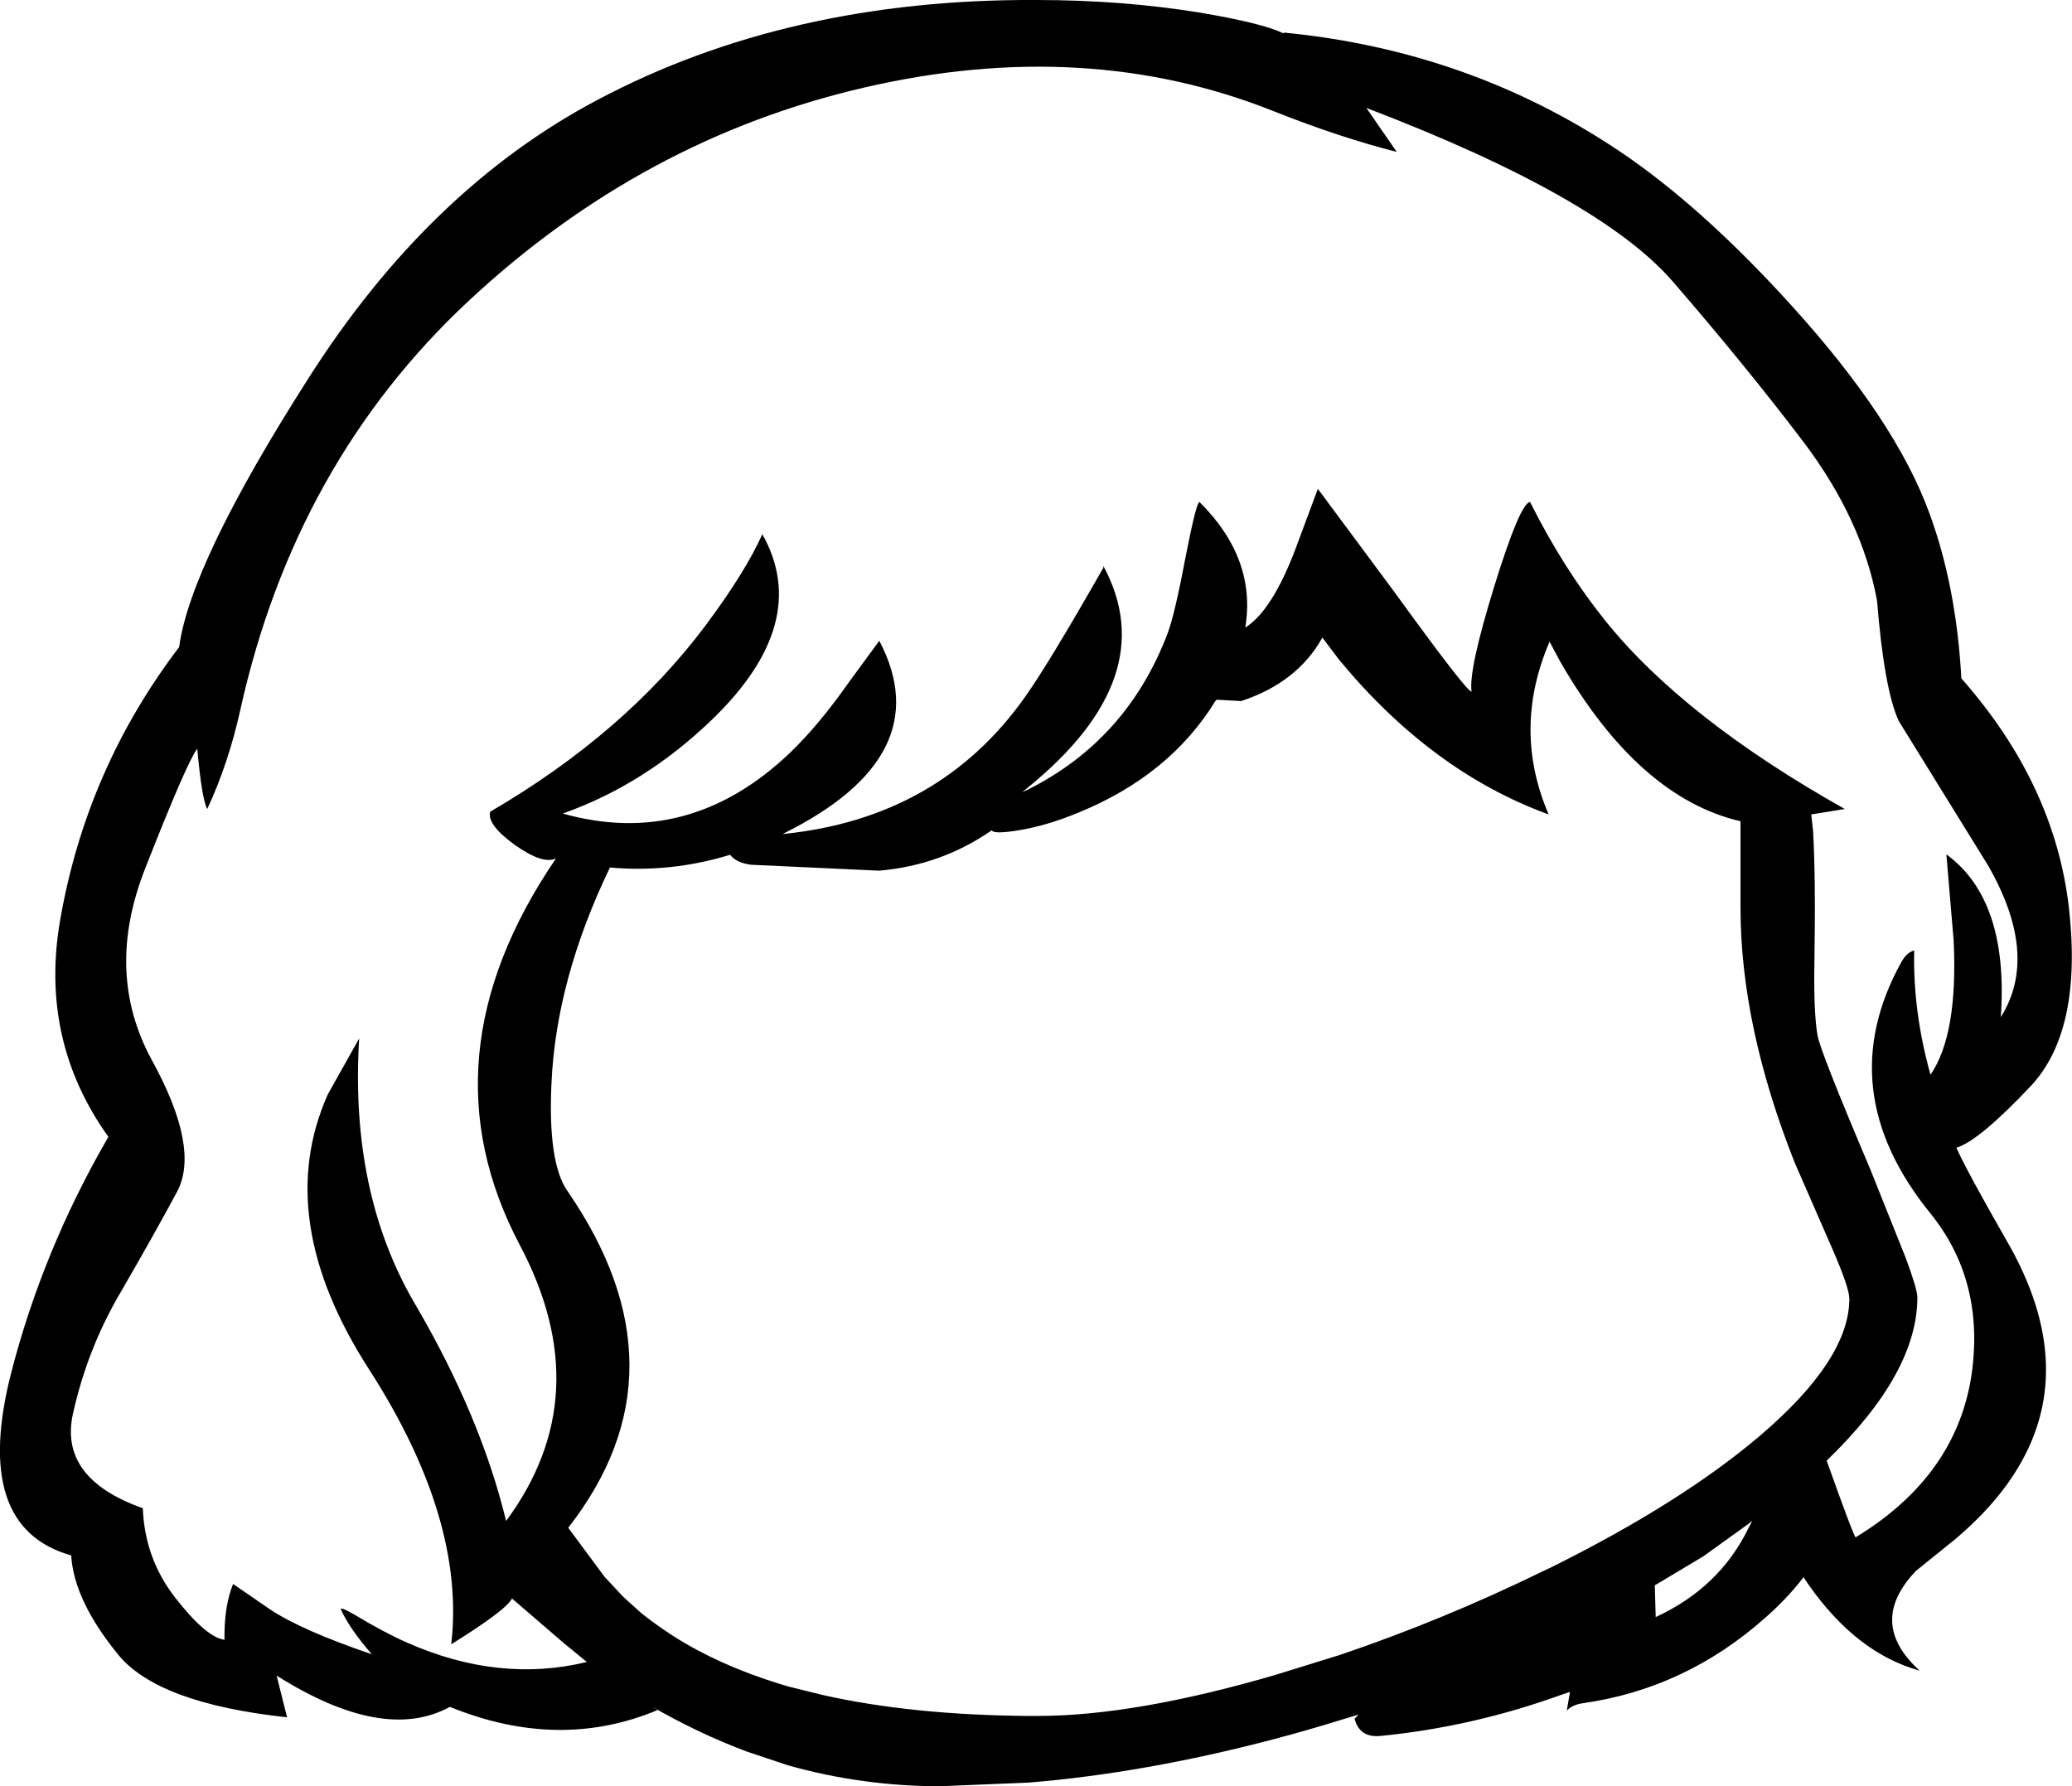 <?xml version="1.0" encoding="UTF-8" standalone="no"?>
<svg xmlns:xlink="http://www.w3.org/1999/xlink" height="196.95px" width="228.45px" xmlns="http://www.w3.org/2000/svg">
  <g transform="matrix(1, 0, 0, 1, 115.8, 324.2)">
    <path d="M38.2 -307.45 Q31.9 -309.05 24.6 -311.95 3.9 -320.2 -20.5 -314.55 -44.95 -308.9 -64.1 -291.05 -83.25 -273.2 -89.3 -245.95 -90.6 -240.05 -92.95 -235.0 -93.55 -236.1 -94.05 -241.65 -95.2 -240.15 -99.75 -228.55 -104.35 -217.0 -99.05 -207.3 -93.75 -197.65 -96.25 -192.85 -98.8 -188.1 -102.45 -181.8 -106.15 -175.55 -107.75 -168.35 -109.35 -161.2 -100.05 -157.9 -99.85 -152.35 -96.45 -148.0 -93.05 -143.65 -91.05 -143.4 -91.1 -147.1 -90.1 -149.55 L-86.1 -146.8 Q-82.6 -144.45 -74.8 -141.8 -77.2 -144.55 -78.2 -146.7 -78.4 -147.15 -76.6 -146.1 -73.45 -144.2 -70.95 -143.1 -60.8 -138.6 -51.1 -140.95 L-53.6 -143.0 -59.35 -147.95 Q-59.95 -146.7 -66.05 -142.9 -64.45 -156.65 -75.1 -173.2 -85.8 -189.8 -79.65 -203.55 L-76.2 -209.7 Q-77.25 -192.65 -70.0 -180.35 -62.8 -168.05 -60.0 -156.5 -49.75 -170.35 -58.45 -186.85 -69.45 -207.6 -54.5 -229.55 -55.95 -228.85 -59.05 -231.05 -62.15 -233.3 -61.75 -234.7 -46.85 -243.4 -38.0 -255.25 -33.6 -261.15 -31.75 -265.3 -26.25 -255.55 -37.25 -244.9 -44.7 -237.7 -53.75 -234.5 -39.9 -230.6 -28.8 -241.1 -25.55 -244.2 -22.15 -249.05 L-18.85 -253.55 Q-12.2 -240.85 -29.4 -232.3 L-29.45 -232.25 -29.4 -232.25 Q-12.2 -234.0 -2.75 -247.4 -0.1 -251.15 5.85 -261.6 L5.85 -261.8 Q12.5 -249.5 -2.55 -237.3 L-3.1 -236.85 -2.45 -237.15 Q8.5 -242.65 12.95 -254.4 13.75 -256.55 15.0 -263.2 16.1 -268.8 16.45 -268.85 22.75 -262.6 21.5 -255.0 24.5 -256.9 27.1 -263.85 L29.5 -270.3 37.85 -259.05 Q46.0 -247.8 46.45 -247.95 46.1 -250.3 48.95 -259.55 51.8 -268.75 52.9 -268.85 56.55 -261.55 61.2 -255.75 69.9 -244.95 87.6 -235.0 L83.9 -234.4 84.1 -232.6 Q84.4 -227.45 84.25 -218.2 84.15 -212.5 84.6 -210.0 84.95 -208.15 90.4 -195.3 L94.3 -185.55 Q95.6 -182.05 95.6 -181.15 95.6 -172.8 85.6 -163.15 88.65 -154.6 88.8 -154.7 100.15 -161.6 101.65 -173.15 102.9 -183.15 97.05 -190.4 86.0 -204.0 93.85 -218.15 94.45 -219.2 95.25 -219.4 95.1 -212.65 97.05 -205.7 100.1 -210.15 99.6 -220.5 L98.8 -230.0 Q105.7 -224.95 104.8 -212.05 109.1 -218.9 103.35 -228.85 L93.55 -244.7 Q91.95 -248.15 91.15 -258.0 89.5 -266.9 83.1 -275.4 76.65 -283.9 68.6 -293.2 60.5 -302.5 34.85 -312.3 L38.2 -307.45 M25.65 -320.55 L25.85 -320.6 Q46.2 -318.6 62.65 -307.6 71.7 -301.55 81.6 -290.65 93.2 -277.9 96.95 -267.55 99.9 -259.5 100.45 -249.4 110.7 -237.8 112.3 -224.2 113.85 -210.65 108.15 -204.5 102.4 -198.4 99.9 -197.65 101.2 -194.8 105.45 -187.4 113.7 -173.15 106.25 -161.65 103.9 -158.0 99.85 -154.55 L95.45 -151.0 Q90.0 -145.3 95.85 -140.0 88.9 -141.9 83.55 -149.55 L83.05 -150.3 Q81.35 -148.05 78.8 -145.8 70.0 -138.0 58.7 -136.4 57.6 -136.25 56.95 -135.6 L57.3 -137.65 56.4 -137.35 Q46.6 -133.8 36.45 -132.8 34.1 -132.55 33.55 -134.7 L34.0 -135.15 32.0 -134.55 Q28.3 -133.4 24.5 -132.4 10.4 -128.7 -2.4 -127.65 L-12.15 -127.25 Q-20.7 -127.25 -28.9 -129.55 L-33.4 -131.05 Q-38.75 -133.05 -43.95 -136.05 L-43.3 -135.65 Q-54.15 -131.1 -66.2 -136.0 -73.5 -132.0 -85.3 -139.45 L-84.15 -134.85 Q-98.45 -136.4 -102.8 -141.8 -107.65 -147.75 -107.95 -152.7 -118.95 -155.8 -114.55 -172.9 -111.1 -186.25 -104.05 -198.5 L-103.85 -198.85 Q-111.5 -209.55 -109.15 -222.85 -106.25 -239.45 -96.05 -252.85 -94.8 -262.1 -81.85 -282.4 -68.55 -303.35 -49.9 -313.2 -28.85 -324.35 -1.5 -324.2 7.95 -324.2 16.55 -322.8 23.35 -321.65 25.65 -320.55 M55.05 -253.45 Q50.9 -243.8 54.95 -234.4 42.05 -239.1 31.85 -251.45 L30.0 -253.9 Q27.25 -248.95 21.05 -246.9 L18.35 -247.05 18.2 -246.9 Q13.15 -238.7 3.1 -234.6 -0.4 -233.15 -3.5 -232.65 -6.25 -232.2 -6.45 -232.65 -12.0 -228.8 -18.85 -228.2 L-32.95 -228.85 Q-34.6 -229.05 -35.3 -229.95 -41.85 -227.95 -48.55 -228.55 -54.5 -216.2 -55.0 -204.7 -55.4 -196.0 -53.25 -192.9 -39.6 -173.1 -53.15 -155.75 L-49.15 -150.35 -47.1 -148.15 -45.05 -146.3 Q-43.4 -145.0 -41.55 -143.8 -36.6 -140.65 -30.05 -138.6 L-28.9 -138.25 -25.05 -137.3 Q-15.25 -135.1 -2.4 -135.0 L-1.4 -135.0 Q9.35 -135.0 24.9 -139.55 L32.0 -141.75 Q43.35 -145.6 54.3 -150.95 L55.25 -151.4 Q69.55 -158.5 78.25 -165.9 88.1 -174.3 88.1 -181.0 88.1 -182.2 86.25 -186.45 L82.1 -195.95 Q76.1 -211.05 76.1 -224.15 L76.1 -233.65 Q64.9 -236.25 56.25 -251.2 L55.05 -253.45 M76.8 -156.05 L72.0 -152.6 66.65 -149.4 66.75 -145.9 Q73.8 -149.15 77.0 -155.75 L77.4 -156.5 76.8 -156.05" fill="#000000" fill-rule="evenodd" stroke="none"/>
  </g>
</svg>
